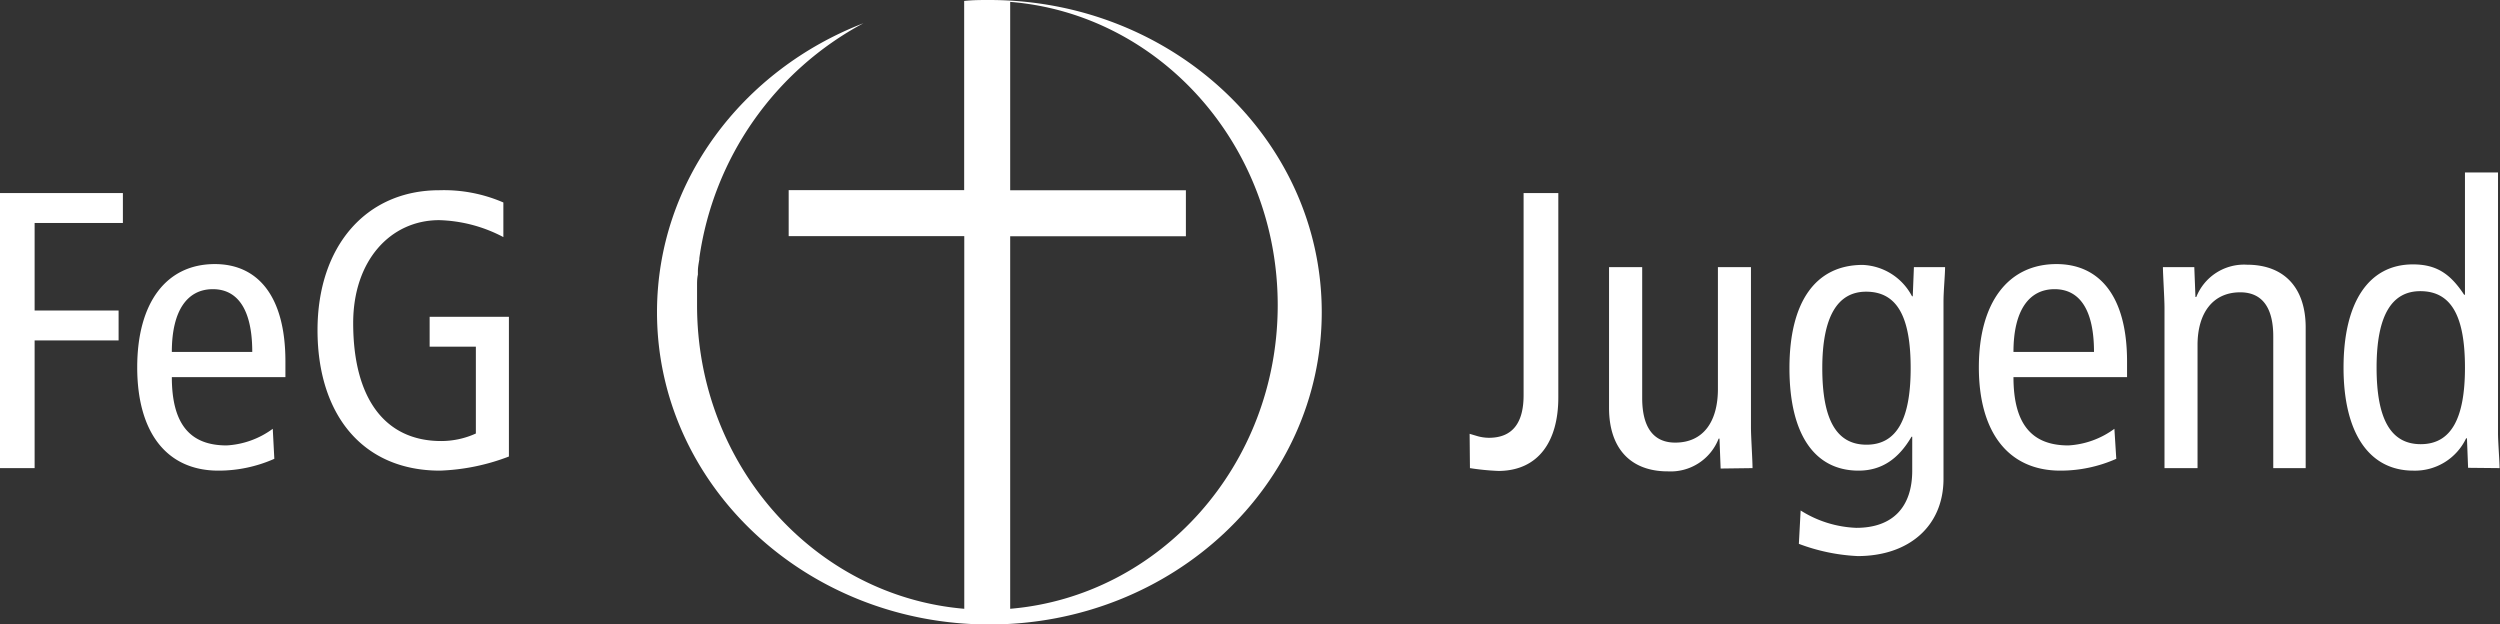 <svg xmlns="http://www.w3.org/2000/svg" viewBox="0 0 239.04 59.71"><rect x="0" y="0" width="239.04" height="59.71" fill="#333333" stroke="none"/><defs><style>.cls-1{fill:#fff;}</style></defs><title>feg-jugend-logo</title><g id="Ebene_2" data-name="Ebene 2"><g id="Ebene_1-2" data-name="Ebene 1"><path class="cls-1" d="M96.59,58.21V22.59h16.8v-4.4H96.59V.18c14.31,1.16,25.58,13.7,25.58,29S110.9,57,96.59,58.21M94.6,0C93.79,0,93,0,92.19.09V.18h0v18H75.41v4.4H92.2V58.21C77.9,57,66.65,44.49,66.65,29.19q0-.74,0-1.47l0-.4c0-.35,0-.71.08-1.06,0-.11,0-.22,0-.33,0-.38.08-.77.14-1.15a.5.5,0,0,1,0-.12A30.28,30.28,0,0,1,82.56,2.22C71,6.68,62.82,17.37,62.82,29.85c0,16.49,14.23,29.86,31.78,29.86s31.78-13.37,31.78-29.86S112.15,0,94.6,0"/><path class="cls-1" d="M140.55,44.76a23.81,23.81,0,0,0,2.75.27C147.1,45,149,42.2,149,38V18.46h-3.32V37.79c0,2.57-1,4.07-3.32,4.07a4.17,4.17,0,0,1-1.2-.19l-.64-.19Z"/><path class="cls-1" d="M167.57,44.76c0-.79-.15-3-.15-3.88V25.54h-3.16V37.19c0,3.13-1.4,5.13-4.08,5.13-2.15,0-3.16-1.55-3.16-4.26V25.54h-3.17V39c0,3.81,2,6.07,5.62,6.07a4.92,4.92,0,0,0,4.86-3.13h.08l.11,2.86Z"/><path class="cls-1" d="M182.84,45c0,3.47-1.85,5.47-5.35,5.47a10.68,10.68,0,0,1-5.32-1.66L172,52a18.27,18.27,0,0,0,5.62,1.17c4.9,0,8.21-2.86,8.21-7.39V28.82c0-1,.15-2.52.15-3.28H183l-.11,2.79h-.07a5.58,5.58,0,0,0-4.72-3c-4.48,0-7,3.5-7,9.87S173.53,45,177.71,45c2.19,0,3.81-1.1,5.06-3.24h.07Zm-4.37-2.48c-2.91,0-4.23-2.45-4.23-7.32s1.43-7.31,4.19-7.31c3,0,4.26,2.45,4.26,7.31s-1.32,7.32-4.22,7.32"/><path class="cls-1" d="M202.17,41a8.2,8.2,0,0,1-4.4,1.59c-3.47,0-5.25-2-5.25-6.53h10.86v-1.5c0-6.34-2.71-9.31-6.75-9.31-4.63,0-7.42,3.69-7.42,9.87S192,45,197,45a13.13,13.13,0,0,0,5.35-1.13Zm-9.65-7.35c0-4,1.51-6,3.93-6s3.77,2,3.77,6Z"/><path class="cls-1" d="M220.46,44.76V31.31c0-3.74-2-6-5.62-6A4.91,4.91,0,0,0,210,28.4h-.08l-.11-2.86h-3c0,.68.15,3,.15,3.88V44.76h3.16V33c0-3.13,1.51-5.05,4.08-5.05,2.11,0,3.16,1.47,3.16,4.22V44.76Z"/><path class="cls-1" d="M239,44.76c0-.64-.15-2.52-.15-3.32V16.49h-3.16V28.18h-.08c-1.32-2-2.64-2.9-4.9-2.9-4.19,0-6.63,3.57-6.63,9.87S226.56,45,230.75,45a5.41,5.41,0,0,0,5.05-3.09h.08l.11,2.82Zm-7.54-2.29c-2.9,0-4.22-2.46-4.22-7.32,0-5.09,1.51-7.31,4.18-7.31,3,0,4.27,2.45,4.27,7.31s-1.32,7.32-4.23,7.32"/><polygon class="cls-1" points="3.31 44.76 3.31 32.55 11.34 32.55 11.34 29.69 3.31 29.69 3.31 21.32 11.75 21.32 11.75 18.46 0 18.46 0 44.76 3.31 44.76"/><path class="cls-1" d="M26.08,41a8.2,8.2,0,0,1-4.41,1.59c-3.47,0-5.24-2-5.24-6.53H27.29v-1.5c0-6.34-2.71-9.31-6.75-9.31-4.64,0-7.42,3.69-7.42,9.87S15.9,45,20.88,45a13.13,13.13,0,0,0,5.35-1.13Zm-9.65-7.35c0-4,1.51-6,3.92-6s3.77,2,3.77,6Z"/><path class="cls-1" d="M45.5,41.45a8,8,0,0,1-3.32.72c-5.32,0-8.41-4-8.41-11.28,0-6,3.58-9.84,8.22-9.84a13.91,13.91,0,0,1,6.14,1.62V19.36A14.3,14.3,0,0,0,42,18.19c-7,0-11.64,5.35-11.64,13.38S34.64,45,42.07,45a20.28,20.28,0,0,0,6.59-1.35V30.29H41.08v2.86H45.5Z"/></g></g></svg>
